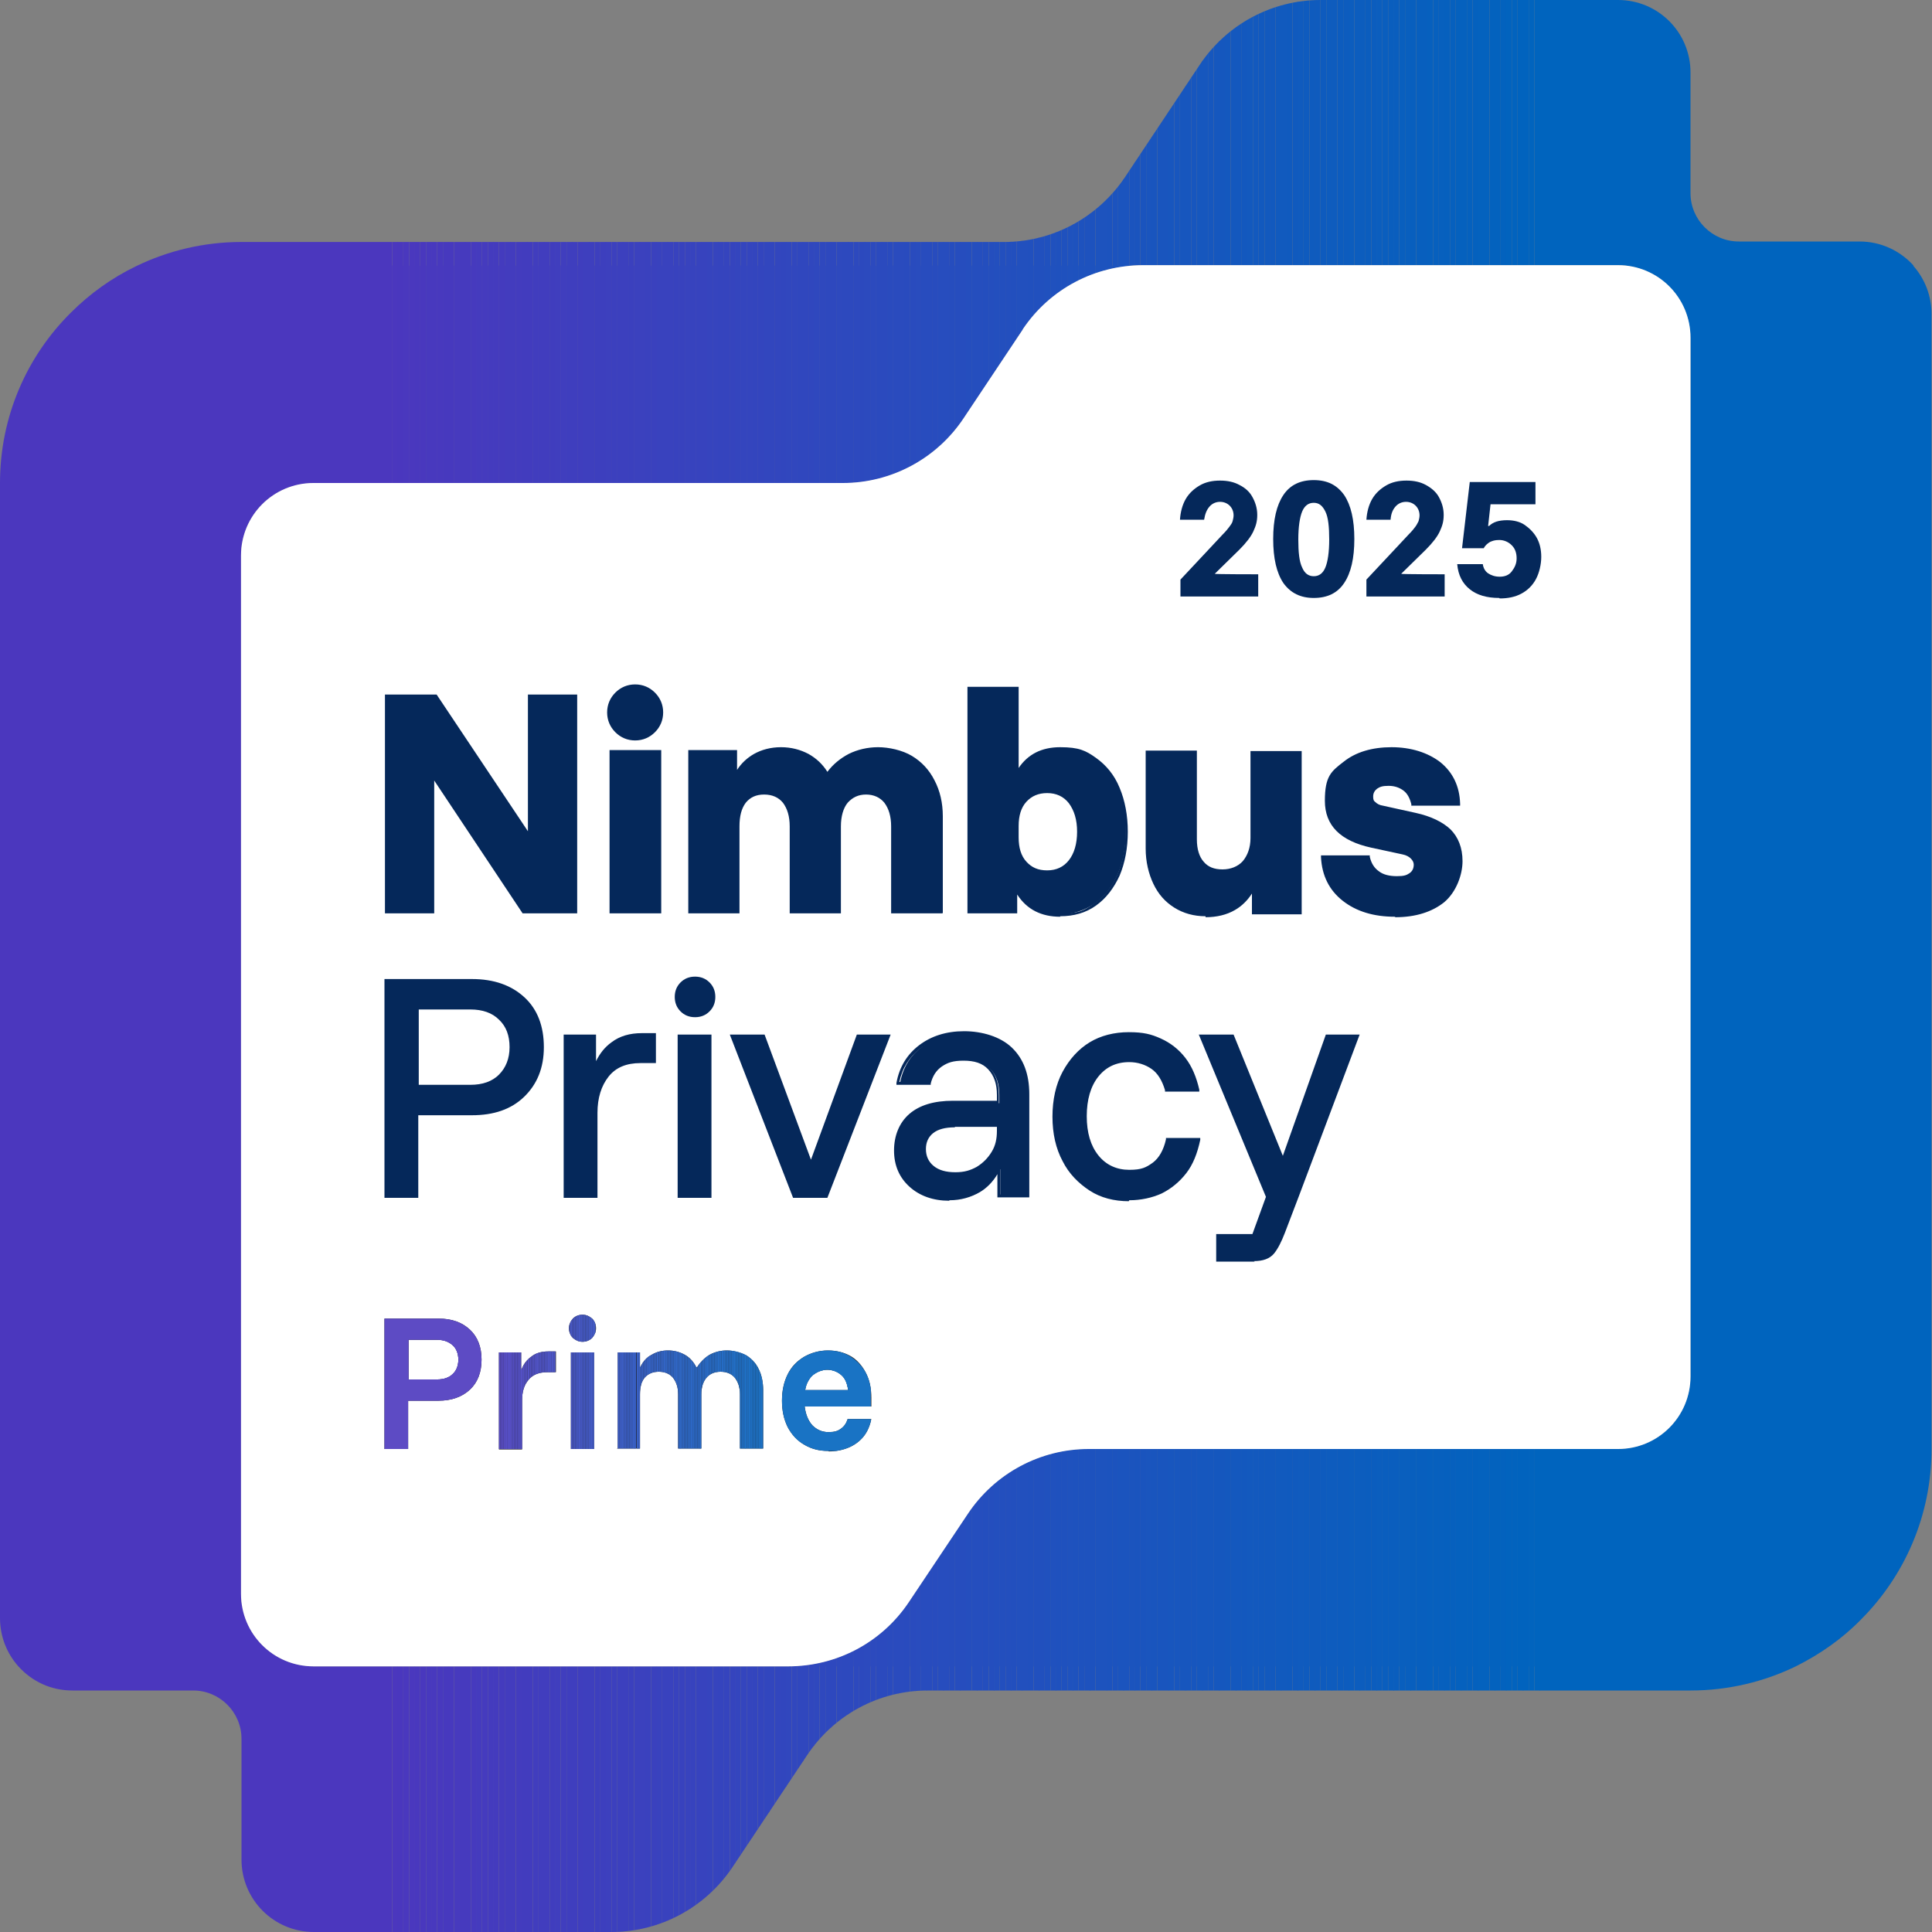 <?xml version="1.0" encoding="UTF-8"?>
<svg id="Camada_1" xmlns="http://www.w3.org/2000/svg" version="1.1" xmlns:xlink="http://www.w3.org/1999/xlink" viewBox="0 0 400 400">
  <rect x="0" y="0" width="400" height="400" fill="#808080" stroke="none"/>
  <!-- Generator: Adobe Illustrator 29.6.1, SVG Export Plug-In . SVG Version: 2.1.1 Build 9)  -->
  <defs>
    <style>
      .st0 {
        fill: #3743be;
      }

      .st1 {
        fill: #2c4abe;
      }

      .st2 {
        fill: #3345be;
      }

      .st3 {
        fill: #4b37be;
      }

      .st4 {
        fill: #0b5ebe;
      }

      .st5 {
        fill: #413dbe;
      }

      .st6 {
        clip-path: url(#clippath-4);
      }

      .st7 {
        fill: #1955be;
      }

      .st8 {
        fill: #0b5dbe;
      }

      .st9 {
        fill: #2d49be;
      }

      .st10 {
        fill: #2b4abe;
      }

      .st11 {
        fill: #423cbe;
      }

      .st12 {
        fill: #1c53be;
      }

      .st13 {
        fill: #3c40be;
      }

      .st14 {
        fill: #fff;
      }

      .st15 {
        fill: #2150be;
      }

      .st16 {
        fill: #234fbe;
      }

      .st17 {
        fill: #3d40be;
      }

      .st18 {
        fill: #1d52be;
      }

      .st19 {
        fill: #0461be;
      }

      .st20 {
        fill: #105bbe;
      }

      .st21 {
        fill: #0064be;
      }

      .st22 {
        fill: #3e3fbe;
      }

      .st23 {
        fill: #403ebe;
      }

      .st24 {
        fill: #085fbe;
      }

      .st25 {
        fill: #2051be;
      }

      .st26 {
        fill: #05285a;
      }

      .st27 {
        fill: none;
      }

      .st28 {
        fill: #0c5dbe;
      }

      .st29 {
        fill: #095fbe;
      }

      .st30 {
        fill: #105abe;
      }

      .st31 {
        fill: #3544be;
      }

      .st32 {
        fill: #244ebe;
      }

      .st33 {
        fill: #284cbe;
      }

      .st34 {
        fill: #2e48be;
      }

      .st35 {
        clip-path: url(#clippath-1);
      }

      .st36 {
        fill: #3843be;
      }

      .st37 {
        fill: #463abe;
      }

      .st38 {
        fill: #1d53be;
      }

      .st39 {
        fill: #4739be;
      }

      .st40 {
        fill: #3b40be;
      }

      .st41 {
        fill: #3a41be;
      }

      .st42 {
        fill: #115abe;
      }

      .st43 {
        fill: #0263be;
      }

      .st44 {
        fill: #264dbe;
      }

      .st45 {
        fill: #0e5bbe;
      }

      .st46 {
        fill: #403dbe;
      }

      .st47 {
        fill: #0a5ebe;
      }

      .st48 {
        fill: #1f52be;
      }

      .st49 {
        fill: #1a54be;
      }

      .st50 {
        fill: #473abe;
      }

      .st51 {
        clip-path: url(#clippath-5);
      }

      .st52 {
        fill: #1458be;
      }

      .st53 {
        fill: #3f3ebe;
      }

      .st54 {
        fill: #1359be;
      }

      .st55 {
        fill: #0163be;
      }

      .st56 {
        fill: #1756be;
      }

      .st57 {
        clip-path: url(#clippath-3);
      }

      .st58 {
        fill: #1b54be;
      }

      .st59 {
        fill: #4a37be;
      }

      .st60 {
        fill: #2c49be;
      }

      .st61 {
        fill: #0f5bbe;
      }

      .st62 {
        fill: #2f48be;
      }

      .st63 {
        fill: #3146be;
      }

      .st64 {
        fill: #2250be;
      }

      .st65 {
        fill: #1657be;
      }

      .st66 {
        fill: #3047be;
      }

      .st67 {
        opacity: .9;
      }

      .st68 {
        fill: #3644be;
      }

      .st69 {
        fill: #433cbe;
      }

      .st70 {
        fill: #0362be;
      }

      .st71 {
        fill: #1e52be;
      }

      .st72 {
        fill: #453bbe;
      }

      .st73 {
        fill: #1a55be;
      }

      .st74 {
        fill: #0e5cbe;
      }

      .st75 {
        fill: #1856be;
      }

      .st76 {
        fill: #1f51be;
      }

      .st77 {
        fill: #0164be;
      }

      .st78 {
        fill: #224fbe;
      }

      .st79 {
        fill: #294cbe;
      }

      .st80 {
        fill: #4a38be;
      }

      .st81 {
        fill: #0462be;
      }

      .st82 {
        fill: #294bbe;
      }

      .st83 {
        fill: #3147be;
      }

      .st84 {
        fill: #1557be;
      }

      .st85 {
        fill: #443bbe;
      }

      .st86 {
        clip-path: url(#clippath-2);
      }

      .st87 {
        fill: #0d5cbe;
      }

      .st88 {
        fill: #254ebe;
      }

      .st89 {
        fill: #3445be;
      }

      .st90 {
        fill: #4938be;
      }

      .st91 {
        fill: #2a4bbe;
      }

      .st92 {
        fill: #0760be;
      }

      .st93 {
        fill: #1358be;
      }

      .st94 {
        fill: #4839be;
      }

      .st95 {
        fill: #274dbe;
      }

      .st96 {
        fill: #3942be;
      }

      .st97 {
        fill: #0660be;
      }

      .st98 {
        fill: #0561be;
      }

      .st99 {
        clip-path: url(#clippath);
      }

      .st100 {
        fill: #3b41be;
      }

      .st101 {
        fill: #2e49be;
      }

      .st102 {
        fill: #3246be;
      }

      .st103 {
        fill: #3842be;
      }

      .st104 {
        fill: #3d3fbe;
      }

      .st105 {
        fill: #1259be;
      }
    </style>
    <clipPath id="clippath">
      <path class="st27" d="M396.2,55c-2.8-3.1-6.8-5-11.2-5h-25c-5.5,0-10-4.5-10-10V15c0-8.3-6.7-15-15-15h-61.6c-10,0-19.4,5-25,13.4l-15.5,23.3c-5.6,8.3-14.9,13.4-25,13.4H50c-7.8,0-15.2,1.8-21.8,5-5,2.4-9.6,5.7-13.5,9.6C5.6,73.7,0,86.2,0,100v235c0,3.8,1.4,7.3,3.8,10,2.8,3.1,6.7,5,11.2,5h25c5.5,0,10,4.5,10,10v25c0,8.3,6.7,15,15,15h61.6c10,0,19.3-5,24.9-13.2l15.6-23.4c5.6-8.4,14.9-13.4,25-13.4h157.9c7.8,0,15.2-1.8,21.8-5,5-2.5,9.6-5.7,13.5-9.7,9-9,14.6-21.5,14.6-35.3V65c0-3.8-1.4-7.3-3.8-10ZM350,285c0,8.3-6.7,15-15,15h-109.6c-10,0-19.4,5-25,13.4l-12.3,18.4c-5.6,8.3-14.9,13.2-24.9,13.2h-98.3c-8.3,0-15-6.7-15-15V115c0-8.3,6.7-15,15-15h109.6c10,0,19.4-5,25-13.4l12.2-18.3s0,0,.1-.2c5.6-8.3,14.9-13.2,24.9-13.2h98.3c8.3,0,15,6.7,15,15v215Z"/>
    </clipPath>
    <clipPath id="clippath-1">
      <path class="st27" d="M79.6,300v-27h11.2c2.8,0,4.9.8,6.5,2.3,1.6,1.5,2.4,3.6,2.4,6.2s-.8,4.7-2.4,6.2-3.8,2.3-6.5,2.3h-6.3v10h-5,0ZM84.6,285.6h6c1.3,0,2.4-.4,3.1-1.1.8-.7,1.2-1.8,1.2-3s-.4-2.3-1.2-3c-.8-.7-1.8-1.1-3.1-1.1h-6v8.3h0Z"/>
    </clipPath>
    <clipPath id="clippath-2">
      <path class="st27" d="M103.3,300v-20h4.6v3.5h.1c.4-1.1,1.1-2,2.1-2.7.9-.7,2.1-1,3.4-1h1.6v4.3h-1.8c-1.7,0-3,.5-3.9,1.6s-1.3,2.4-1.3,4.2v10.2s-4.8,0-4.8,0Z"/>
    </clipPath>
    <clipPath id="clippath-3">
      <path class="st27" d="M120.6,277.8c-.8,0-1.4-.3-2-.8-.5-.5-.8-1.2-.8-2s.3-1.4.8-2c.5-.5,1.2-.8,2-.8s1.4.3,2,.8c.5.5.8,1.2.8,2s-.3,1.4-.8,2c-.5.5-1.2.8-2,.8ZM118.2,300v-20h4.8v20h-4.8Z"/>
    </clipPath>
    <clipPath id="clippath-4">
      <path class="st27" d="M127.9,300v-20h4.6v3h.1c.5-1.1,1.3-2,2.3-2.5,1-.6,2.1-.9,3.4-.9s2.4.3,3.5.9c1,.6,1.8,1.5,2.4,2.6h.1c.7-1.1,1.6-2,2.6-2.6,1.1-.6,2.3-.9,3.6-.9s2.8.3,4,1c1.1.7,2,1.6,2.6,2.9.6,1.2.9,2.7.9,4.3v12.1h-4.8v-11.2c0-1.5-.4-2.7-1.1-3.5-.7-.8-1.7-1.2-2.9-1.2s-2.2.4-2.9,1.2c-.7.8-1.1,2-1.1,3.5v11.2h-4.8v-11.2c0-1.5-.4-2.7-1.1-3.5-.7-.8-1.7-1.2-2.9-1.2s-2.2.4-2.9,1.2c-.7.8-1,2-1,3.5v11.2h-4.8Z"/>
    </clipPath>
    <clipPath id="clippath-5">
      <path class="st27" d="M171.5,300.4c-1.9,0-3.5-.4-5-1.3-1.5-.8-2.6-2.1-3.4-3.6-.8-1.6-1.2-3.4-1.2-5.5s.4-3.9,1.2-5.5c.8-1.5,1.9-2.7,3.4-3.6,1.4-.8,3.1-1.3,4.9-1.3s3.3.4,4.6,1.2,2.4,1.9,3.2,3.3c.8,1.5,1.2,3.2,1.2,5.3v1.8h-13.8c.2,1.6.7,2.9,1.6,3.9.9.9,2,1.4,3.3,1.4s1.9-.2,2.6-.7,1.1-1.1,1.4-2h4.9c-.3,1.4-.8,2.6-1.6,3.6-.8,1-1.9,1.8-3.1,2.3s-2.6.8-4.1.8h0ZM166.7,287.8h8.9c-.2-1.4-.6-2.4-1.4-3.1-.8-.7-1.8-1.1-2.9-1.1s-2.1.4-3,1.1c-.8.7-1.4,1.8-1.6,3.1h0Z"/>
    </clipPath>
  </defs>
  <g class="st99">
    <rect class="st3" x="50" y="55" width="30" height="290"/>
    <rect class="st3" x="80" y="55" width="1.2" height="290"/>
    <rect class="st3" x="81.2" y="55" width="1.2" height="290"/>
    <rect class="st59" x="82.3" y="55" width="1.2" height="290"/>
    <rect class="st80" x="83.5" y="55" width="1.2" height="290"/>
    <rect class="st80" x="84.7" y="55" width="1.2" height="290"/>
    <rect class="st90" x="85.8" y="55" width="1.2" height="290"/>
    <rect class="st90" x="87" y="55" width="1.2" height="290"/>
    <rect class="st94" x="88.2" y="55" width="1.2" height="290"/>
    <rect class="st94" x="89.3" y="55" width="1.2" height="290"/>
    <rect class="st94" x="90.5" y="55" width="1.2" height="290"/>
    <rect class="st39" x="91.7" y="55" width="1.2" height="290"/>
    <rect class="st39" x="92.8" y="55" width="1.2" height="290"/>
    <rect class="st50" x="94" y="55" width="1.2" height="290"/>
    <rect class="st37" x="95.2" y="55" width="1.2" height="290"/>
    <rect class="st37" x="96.3" y="55" width="1.2" height="290"/>
    <rect class="st37" x="97.5" y="55" width="1.2" height="290"/>
    <rect class="st72" x="98.6" y="55" width="1.2" height="290"/>
    <rect class="st72" x="99.8" y="55" width="1.2" height="290"/>
    <rect class="st85" x="101" y="55" width="1.2" height="290"/>
    <rect class="st85" x="102.1" y="55" width="1.2" height="290"/>
    <rect class="st85" x="103.3" y="55" width="1.2" height="290"/>
    <rect class="st69" x="104.5" y="55" width="1.2" height="290"/>
    <rect class="st69" x="105.6" y="55" width="1.2" height="290"/>
    <rect class="st69" x="106.8" y="55" width="1.2" height="290"/>
    <rect class="st11" x="108" y="55" width="1.2" height="290"/>
    <rect class="st11" x="109.1" y="55" width="1.2" height="290"/>
    <rect class="st5" x="110.3" y="55" width="1.2" height="290"/>
    <rect class="st5" x="111.5" y="55" width="1.2" height="290"/>
    <rect class="st5" x="112.6" y="55" width="1.2" height="290"/>
    <rect class="st46" x="113.8" y="55" width="1.2" height="290"/>
    <rect class="st23" x="114.9" y="55" width="1.2" height="290"/>
    <rect class="st23" x="116.1" y="55" width="1.2" height="290"/>
    <rect class="st53" x="117.3" y="55" width="1.2" height="290"/>
    <rect class="st53" x="118.4" y="55" width="1.2" height="290"/>
    <rect class="st53" x="119.6" y="55" width="1.2" height="290"/>
    <rect class="st22" x="120.8" y="55" width="1.2" height="290"/>
    <rect class="st22" x="121.9" y="55" width="1.2" height="290"/>
    <rect class="st104" x="123.1" y="55" width="1.2" height="290"/>
    <rect class="st104" x="124.3" y="55" width="1.2" height="290"/>
    <rect class="st17" x="125.4" y="55" width="1.2" height="290"/>
    <rect class="st13" x="126.6" y="55" width="1.2" height="290"/>
    <rect class="st13" x="127.8" y="55" width="1.2" height="290"/>
    <rect class="st13" x="128.9" y="55" width="1.2" height="290"/>
    <rect class="st40" x="130.1" y="55" width="1.2" height="290"/>
    <rect class="st100" x="131.3" y="55" width="1.2" height="290"/>
    <rect class="st100" x="132.4" y="55" width="1.2" height="290"/>
    <rect class="st41" x="133.6" y="55" width="1.2" height="290"/>
    <rect class="st41" x="134.8" y="55" width="1.2" height="290"/>
    <rect class="st96" x="135.9" y="55" width="1.2" height="290"/>
    <rect class="st96" x="137.1" y="55" width="1.2" height="290"/>
    <rect class="st96" x="138.2" y="55" width="1.2" height="290"/>
    <rect class="st103" x="139.4" y="55" width="1.2" height="290"/>
    <rect class="st103" x="140.6" y="55" width="1.2" height="290"/>
    <rect class="st36" x="141.8" y="55" width="1.2" height="290"/>
    <rect class="st0" x="142.9" y="55" width="1.2" height="290"/>
    <rect class="st0" x="144.1" y="55" width="1.2" height="290"/>
    <rect class="st0" x="145.2" y="55" width="1.2" height="290"/>
    <rect class="st68" x="146.4" y="55" width="1.2" height="290"/>
    <rect class="st68" x="147.6" y="55" width="1.2" height="290"/>
    <rect class="st31" x="148.7" y="55" width="1.2" height="290"/>
    <rect class="st31" x="149.9" y="55" width="1.2" height="290"/>
    <rect class="st31" x="151.1" y="55" width="1.2" height="290"/>
    <rect class="st89" x="152.2" y="55" width="1.2" height="290"/>
    <rect class="st89" x="153.4" y="55" width="1.2" height="290"/>
    <rect class="st89" x="154.6" y="55" width="1.2" height="290"/>
    <rect class="st2" x="155.7" y="55" width="1.2" height="290"/>
    <rect class="st2" x="156.9" y="55" width="1.2" height="290"/>
    <rect class="st102" x="158.1" y="55" width="1.2" height="290"/>
    <rect class="st102" x="159.2" y="55" width="1.2" height="290"/>
    <rect class="st102" x="160.4" y="55" width="1.2" height="290"/>
    <rect class="st63" x="161.6" y="55" width="1.2" height="290"/>
    <rect class="st83" x="162.7" y="55" width="1.2" height="290"/>
    <rect class="st83" x="163.9" y="55" width="1.2" height="290"/>
    <rect class="st66" x="165.1" y="55" width="1.2" height="290"/>
    <rect class="st66" x="166.2" y="55" width="1.2" height="290"/>
    <rect class="st66" x="167.4" y="55" width="1.2" height="290"/>
    <rect class="st62" x="168.5" y="55" width="1.2" height="290"/>
    <rect class="st62" x="169.7" y="55" width="1.2" height="290"/>
    <rect class="st34" x="170.9" y="55" width="1.2" height="290"/>
    <rect class="st34" x="172" y="55" width="1.2" height="290"/>
    <rect class="st101" x="173.2" y="55" width="1.2" height="290"/>
    <rect class="st9" x="174.4" y="55" width="1.2" height="290"/>
    <rect class="st9" x="175.5" y="55" width="1.2" height="290"/>
    <rect class="st9" x="176.7" y="55" width="1.2" height="290"/>
    <rect class="st60" x="177.9" y="55" width="1.2" height="290"/>
    <rect class="st1" x="179" y="55" width="1.2" height="290"/>
    <rect class="st1" x="180.2" y="55" width="1.2" height="290"/>
    <rect class="st10" x="181.4" y="55" width="1.2" height="290"/>
    <rect class="st10" x="182.5" y="55" width="1.2" height="290"/>
    <rect class="st91" x="183.7" y="55" width="1.2" height="290"/>
    <rect class="st91" x="184.9" y="55" width="1.2" height="290"/>
    <rect class="st91" x="186" y="55" width="1.2" height="290"/>
    <rect class="st82" x="187.2" y="55" width="1.2" height="290"/>
    <rect class="st82" x="188.4" y="55" width="1.2" height="290"/>
    <rect class="st79" x="189.5" y="55" width="1.2" height="290"/>
    <rect class="st33" x="190.7" y="55" width="1.2" height="290"/>
    <rect class="st33" x="191.8" y="55" width="1.2" height="290"/>
    <rect class="st33" x="193" y="55" width="1.2" height="290"/>
    <rect class="st95" x="194.2" y="55" width="1.2" height="290"/>
    <rect class="st95" x="195.3" y="55" width="1.2" height="290"/>
    <rect class="st44" x="196.5" y="55" width="1.2" height="290"/>
    <rect class="st44" x="197.7" y="55" width="1.2" height="290"/>
    <rect class="st44" x="198.8" y="55" width="1.2" height="290"/>
    <rect class="st88" x="200" y="55" width="1.2" height="290"/>
    <rect class="st88" x="201.2" y="55" width="1.2" height="290"/>
    <rect class="st88" x="202.3" y="55" width="1.2" height="290"/>
    <rect class="st32" x="203.5" y="55" width="1.2" height="290"/>
    <rect class="st32" x="204.7" y="55" width="1.2" height="290"/>
    <rect class="st16" x="205.8" y="55" width="1.2" height="290"/>
    <rect class="st16" x="207" y="55" width="1.2" height="290"/>
    <rect class="st16" x="208.2" y="55" width="1.2" height="290"/>
    <rect class="st78" x="209.3" y="55" width="1.2" height="290"/>
    <rect class="st64" x="210.5" y="55" width="1.2" height="290"/>
    <rect class="st64" x="211.6" y="55" width="1.2" height="290"/>
    <rect class="st15" x="212.8" y="55" width="1.2" height="290"/>
    <rect class="st15" x="214" y="55" width="1.2" height="290"/>
    <rect class="st15" x="215.1" y="55" width="1.2" height="290"/>
    <rect class="st25" x="216.3" y="55" width="1.2" height="290"/>
    <rect class="st25" x="217.5" y="55" width="1.2" height="290"/>
    <rect class="st76" x="218.6" y="55" width="1.2" height="290"/>
    <rect class="st76" x="219.8" y="55" width="1.2" height="290"/>
    <rect class="st48" x="221" y="55" width="1.2" height="290"/>
    <rect class="st71" x="222.1" y="55" width="1.2" height="290"/>
    <rect class="st71" x="223.3" y="55" width="1.2" height="290"/>
    <rect class="st71" x="224.5" y="55" width="1.2" height="290"/>
    <rect class="st18" x="225.6" y="55" width="1.2" height="290"/>
    <rect class="st38" x="226.8" y="55" width="1.2" height="290"/>
    <rect class="st38" x="228" y="55" width="1.2" height="290"/>
    <rect class="st12" x="229.1" y="55" width="1.2" height="290"/>
    <rect class="st12" x="230.3" y="55" width="1.2" height="290"/>
    <rect class="st58" x="231.5" y="55" width="1.2" height="290"/>
    <rect class="st58" x="232.6" y="55" width="1.2" height="290"/>
    <rect class="st58" x="233.8" y="55" width="1.2" height="290"/>
    <rect class="st49" x="234.9" y="55" width="1.2" height="290"/>
    <rect class="st49" x="236.1" y="55" width="1.2" height="290"/>
    <rect class="st73" x="237.3" y="55" width="1.2" height="290"/>
    <rect class="st7" x="238.4" y="55" width="1.2" height="290"/>
    <rect class="st7" x="239.6" y="55" width="1.2" height="290"/>
    <rect class="st7" x="240.8" y="55" width="1.2" height="290"/>
    <rect class="st75" x="241.9" y="55" width="1.2" height="290"/>
    <rect class="st75" x="243.1" y="55" width="1.2" height="290"/>
    <rect class="st56" x="244.3" y="55" width="1.2" height="290"/>
    <rect class="st56" x="245.4" y="55" width="1.2" height="290"/>
    <rect class="st56" x="246.6" y="55" width="1.2" height="290"/>
    <rect class="st65" x="247.8" y="55" width="1.2" height="290"/>
    <rect class="st65" x="248.9" y="55" width="1.2" height="290"/>
    <rect class="st65" x="250.1" y="55" width="1.2" height="290"/>
    <rect class="st84" x="251.3" y="55" width="1.2" height="290"/>
    <rect class="st84" x="252.4" y="55" width="1.2" height="290"/>
    <rect class="st52" x="253.6" y="55" width="1.2" height="290"/>
    <rect class="st52" x="254.8" y="55" width="1.2" height="290"/>
    <rect class="st52" x="255.9" y="55" width="1.2" height="290"/>
    <rect class="st93" x="257.1" y="55" width="1.2" height="290"/>
    <rect class="st54" x="258.2" y="55" width="1.2" height="290"/>
    <rect class="st54" x="259.4" y="55" width="1.2" height="290"/>
    <rect class="st105" x="260.6" y="55" width="1.2" height="290"/>
    <rect class="st105" x="261.8" y="55" width="1.2" height="290"/>
    <rect class="st105" x="262.9" y="55" width="1.2" height="290"/>
    <rect class="st42" x="264.1" y="55" width="1.2" height="290"/>
    <rect class="st42" x="265.2" y="55" width="1.2" height="290"/>
    <rect class="st30" x="266.4" y="55" width="1.2" height="290"/>
    <rect class="st30" x="267.6" y="55" width="1.2" height="290"/>
    <rect class="st20" x="268.7" y="55" width="1.2" height="290"/>
    <rect class="st61" x="269.9" y="55" width="1.2" height="290"/>
    <rect class="st61" x="271.1" y="55" width="1.2" height="290"/>
    <rect class="st61" x="272.2" y="55" width="1.2" height="290"/>
    <rect class="st45" x="273.4" y="55" width="1.2" height="290"/>
    <rect class="st74" x="274.6" y="55" width="1.2" height="290"/>
    <rect class="st74" x="275.7" y="55" width="1.2" height="290"/>
    <rect class="st87" x="276.9" y="55" width="1.2" height="290"/>
    <rect class="st87" x="278.1" y="55" width="1.2" height="290"/>
    <rect class="st28" x="279.2" y="55" width="1.2" height="290"/>
    <rect class="st28" x="280.4" y="55" width="1.2" height="290"/>
    <rect class="st28" x="281.5" y="55" width="1.2" height="290"/>
    <rect class="st8" x="282.7" y="55" width="1.2" height="290"/>
    <rect class="st8" x="283.9" y="55" width="1.2" height="290"/>
    <rect class="st4" x="285" y="55" width="1.2" height="290"/>
    <rect class="st47" x="286.2" y="55" width="1.2" height="290"/>
    <rect class="st47" x="287.4" y="55" width="1.2" height="290"/>
    <rect class="st47" x="288.5" y="55" width="1.2" height="290"/>
    <rect class="st29" x="289.7" y="55" width="1.2" height="290"/>
    <rect class="st29" x="290.9" y="55" width="1.2" height="290"/>
    <rect class="st24" x="292" y="55" width="1.2" height="290"/>
    <rect class="st24" x="293.2" y="55" width="1.2" height="290"/>
    <rect class="st24" x="294.4" y="55" width="1.2" height="290"/>
    <rect class="st92" x="295.5" y="55" width="1.2" height="290"/>
    <rect class="st92" x="296.7" y="55" width="1.2" height="290"/>
    <rect class="st92" x="297.9" y="55" width="1.2" height="290"/>
    <rect class="st97" x="299" y="55" width="1.2" height="290"/>
    <rect class="st97" x="300.2" y="55" width="1.2" height="290"/>
    <rect class="st98" x="301.4" y="55" width="1.2" height="290"/>
    <rect class="st98" x="302.5" y="55" width="1.2" height="290"/>
    <rect class="st98" x="303.7" y="55" width="1.2" height="290"/>
    <rect class="st19" x="304.9" y="55" width="1.2" height="290"/>
    <rect class="st81" x="306" y="55" width="1.2" height="290"/>
    <rect class="st81" x="307.2" y="55" width="1.2" height="290"/>
    <rect class="st70" x="308.4" y="55" width="1.2" height="290"/>
    <rect class="st70" x="309.5" y="55" width="1.2" height="290"/>
    <rect class="st70" x="310.7" y="55" width="1.2" height="290"/>
    <rect class="st43" x="311.8" y="55" width="1.2" height="290"/>
    <rect class="st43" x="313" y="55" width="1.2" height="290"/>
    <rect class="st55" x="314.2" y="55" width="1.2" height="290"/>
    <rect class="st55" x="315.3" y="55" width="1.2" height="290"/>
    <rect class="st77" x="316.5" y="55" width="1.2" height="290"/>
    <rect class="st21" x="317.7" y="55" width="1.2" height="290"/>
    <rect class="st21" x="318.8" y="55" width="1.2" height="290"/>
    <rect class="st21" x="320" y="55" width="30" height="290"/>
    <rect class="st3" width="80" height="400"/>
    <rect class="st3" x="80" width="1.2" height="400"/>
    <rect class="st3" x="81.2" width="1.2" height="400"/>
    <rect class="st59" x="82.3" width="1.2" height="400"/>
    <rect class="st80" x="83.5" width="1.2" height="400"/>
    <rect class="st80" x="84.7" width="1.2" height="400"/>
    <rect class="st90" x="85.8" width="1.2" height="400"/>
    <rect class="st90" x="87" width="1.2" height="400"/>
    <rect class="st94" x="88.2" width="1.2" height="400"/>
    <rect class="st94" x="89.3" width="1.2" height="400"/>
    <rect class="st94" x="90.5" width="1.2" height="400"/>
    <rect class="st39" x="91.7" width="1.2" height="400"/>
    <rect class="st39" x="92.8" width="1.2" height="400"/>
    <rect class="st50" x="94" width="1.2" height="400"/>
    <rect class="st37" x="95.2" width="1.2" height="400"/>
    <rect class="st37" x="96.3" width="1.2" height="400"/>
    <rect class="st37" x="97.5" width="1.2" height="400"/>
    <rect class="st72" x="98.6" width="1.2" height="400"/>
    <rect class="st72" x="99.8" width="1.2" height="400"/>
    <rect class="st85" x="101" width="1.2" height="400"/>
    <rect class="st85" x="102.1" width="1.2" height="400"/>
    <rect class="st85" x="103.3" width="1.2" height="400"/>
    <rect class="st69" x="104.5" width="1.2" height="400"/>
    <rect class="st69" x="105.6" width="1.2" height="400"/>
    <rect class="st69" x="106.8" width="1.2" height="400"/>
    <rect class="st11" x="108" width="1.2" height="400"/>
    <rect class="st11" x="109.1" width="1.2" height="400"/>
    <rect class="st5" x="110.3" width="1.2" height="400"/>
    <rect class="st5" x="111.5" width="1.2" height="400"/>
    <rect class="st5" x="112.6" width="1.2" height="400"/>
    <rect class="st46" x="113.8" width="1.2" height="400"/>
    <rect class="st23" x="114.9" width="1.2" height="400"/>
    <rect class="st23" x="116.1" width="1.2" height="400"/>
    <rect class="st53" x="117.3" width="1.2" height="400"/>
    <rect class="st53" x="118.4" width="1.2" height="400"/>
    <rect class="st53" x="119.6" width="1.2" height="400"/>
    <rect class="st22" x="120.8" width="1.2" height="400"/>
    <rect class="st22" x="121.9" width="1.2" height="400"/>
    <rect class="st104" x="123.1" width="1.2" height="400"/>
    <rect class="st104" x="124.3" width="1.2" height="400"/>
    <rect class="st17" x="125.4" width="1.2" height="400"/>
    <rect class="st13" x="126.6" width="1.2" height="400"/>
    <rect class="st13" x="127.8" width="1.2" height="400"/>
    <rect class="st13" x="128.9" width="1.2" height="400"/>
    <rect class="st40" x="130.1" width="1.2" height="400"/>
    <rect class="st100" x="131.3" width="1.2" height="400"/>
    <rect class="st100" x="132.4" width="1.2" height="400"/>
    <rect class="st41" x="133.6" width="1.2" height="400"/>
    <rect class="st41" x="134.8" width="1.2" height="400"/>
    <rect class="st96" x="135.9" width="1.2" height="400"/>
    <rect class="st96" x="137.1" width="1.2" height="400"/>
    <rect class="st96" x="138.2" width="1.2" height="400"/>
    <rect class="st103" x="139.4" width="1.2" height="400"/>
    <rect class="st103" x="140.6" width="1.2" height="400"/>
    <rect class="st36" x="141.8" width="1.2" height="400"/>
    <rect class="st0" x="142.9" width="1.2" height="400"/>
    <rect class="st0" x="144.1" width="1.2" height="400"/>
    <rect class="st0" x="145.2" width="1.2" height="400"/>
    <rect class="st68" x="146.4" width="1.2" height="400"/>
    <rect class="st68" x="147.6" width="1.2" height="400"/>
    <rect class="st31" x="148.7" width="1.2" height="400"/>
    <rect class="st31" x="149.9" width="1.2" height="400"/>
    <rect class="st31" x="151.1" width="1.2" height="400"/>
    <rect class="st89" x="152.2" width="1.2" height="400"/>
    <rect class="st89" x="153.4" width="1.2" height="400"/>
    <rect class="st89" x="154.6" width="1.2" height="400"/>
    <rect class="st2" x="155.7" width="1.2" height="400"/>
    <rect class="st2" x="156.9" width="1.2" height="400"/>
    <rect class="st102" x="158.1" width="1.2" height="400"/>
    <rect class="st102" x="159.2" width="1.2" height="400"/>
    <rect class="st102" x="160.4" width="1.2" height="400"/>
    <rect class="st63" x="161.6" width="1.2" height="400"/>
    <rect class="st83" x="162.7" width="1.2" height="400"/>
    <rect class="st83" x="163.9" width="1.2" height="400"/>
    <rect class="st66" x="165.1" width="1.2" height="400"/>
    <rect class="st66" x="166.2" width="1.2" height="400"/>
    <rect class="st66" x="167.4" width="1.2" height="400"/>
    <rect class="st62" x="168.5" width="1.2" height="400"/>
    <rect class="st62" x="169.7" width="1.2" height="400"/>
    <rect class="st34" x="170.9" width="1.2" height="400"/>
    <rect class="st34" x="172" width="1.2" height="400"/>
    <rect class="st101" x="173.2" width="1.2" height="400"/>
    <rect class="st9" x="174.4" width="1.2" height="400"/>
    <rect class="st9" x="175.5" width="1.2" height="400"/>
    <rect class="st9" x="176.7" width="1.2" height="400"/>
    <rect class="st60" x="177.9" width="1.2" height="400"/>
    <rect class="st1" x="179" width="1.2" height="400"/>
    <rect class="st1" x="180.2" width="1.2" height="400"/>
    <rect class="st10" x="181.4" width="1.2" height="400"/>
    <rect class="st10" x="182.5" width="1.2" height="400"/>
    <rect class="st91" x="183.7" width="1.2" height="400"/>
    <rect class="st91" x="184.9" width="1.2" height="400"/>
    <rect class="st91" x="186" width="1.2" height="400"/>
    <rect class="st82" x="187.2" width="1.2" height="400"/>
    <rect class="st82" x="188.4" width="1.2" height="400"/>
    <rect class="st79" x="189.5" width="1.2" height="400"/>
    <rect class="st33" x="190.7" width="1.2" height="400"/>
    <rect class="st33" x="191.8" width="1.2" height="400"/>
    <rect class="st33" x="193" width="1.2" height="400"/>
    <rect class="st95" x="194.2" width="1.2" height="400"/>
    <rect class="st95" x="195.3" width="1.2" height="400"/>
    <rect class="st44" x="196.5" width="1.2" height="400"/>
    <rect class="st44" x="197.7" width="1.2" height="400"/>
    <rect class="st44" x="198.8" width="1.2" height="400"/>
    <rect class="st88" x="200" width="1.2" height="400"/>
    <rect class="st88" x="201.2" width="1.2" height="400"/>
    <rect class="st88" x="202.3" width="1.2" height="400"/>
    <rect class="st32" x="203.5" width="1.2" height="400"/>
    <rect class="st32" x="204.7" width="1.2" height="400"/>
    <rect class="st16" x="205.8" width="1.2" height="400"/>
    <rect class="st16" x="207" width="1.2" height="400"/>
    <rect class="st16" x="208.2" width="1.2" height="400"/>
    <rect class="st78" x="209.3" width="1.2" height="400"/>
    <rect class="st64" x="210.5" width="1.2" height="400"/>
    <rect class="st64" x="211.6" width="1.2" height="400"/>
    <rect class="st15" x="212.8" width="1.2" height="400"/>
    <rect class="st15" x="214" width="1.2" height="400"/>
    <rect class="st15" x="215.1" width="1.2" height="400"/>
    <rect class="st25" x="216.3" width="1.2" height="400"/>
    <rect class="st25" x="217.5" width="1.2" height="400"/>
    <rect class="st76" x="218.6" width="1.2" height="400"/>
    <rect class="st76" x="219.8" width="1.2" height="400"/>
    <rect class="st48" x="221" width="1.2" height="400"/>
    <rect class="st71" x="222.1" width="1.2" height="400"/>
    <rect class="st71" x="223.3" width="1.2" height="400"/>
    <rect class="st71" x="224.5" width="1.2" height="400"/>
    <rect class="st18" x="225.6" width="1.2" height="400"/>
    <rect class="st38" x="226.8" width="1.2" height="400"/>
    <rect class="st38" x="228" width="1.2" height="400"/>
    <rect class="st12" x="229.1" width="1.2" height="400"/>
    <rect class="st12" x="230.3" width="1.2" height="400"/>
    <rect class="st58" x="231.5" width="1.2" height="400"/>
    <rect class="st58" x="232.6" width="1.2" height="400"/>
    <rect class="st58" x="233.8" width="1.2" height="400"/>
    <rect class="st49" x="234.9" width="1.2" height="400"/>
    <rect class="st49" x="236.1" width="1.2" height="400"/>
    <rect class="st73" x="237.3" width="1.2" height="400"/>
    <rect class="st7" x="238.4" width="1.2" height="400"/>
    <rect class="st7" x="239.6" width="1.2" height="400"/>
    <rect class="st7" x="240.8" width="1.2" height="400"/>
    <rect class="st75" x="241.9" width="1.2" height="400"/>
    <rect class="st75" x="243.1" width="1.2" height="400"/>
    <rect class="st56" x="244.3" width="1.2" height="400"/>
    <rect class="st56" x="245.4" width="1.2" height="400"/>
    <rect class="st56" x="246.6" width="1.2" height="400"/>
    <rect class="st65" x="247.8" width="1.2" height="400"/>
    <rect class="st65" x="248.9" width="1.2" height="400"/>
    <rect class="st65" x="250.1" width="1.2" height="400"/>
    <rect class="st84" x="251.3" width="1.2" height="400"/>
    <rect class="st84" x="252.4" width="1.2" height="400"/>
    <rect class="st52" x="253.6" width="1.2" height="400"/>
    <rect class="st52" x="254.8" width="1.2" height="400"/>
    <rect class="st52" x="255.9" width="1.2" height="400"/>
    <rect class="st93" x="257.1" width="1.2" height="400"/>
    <rect class="st54" x="258.2" width="1.2" height="400"/>
    <rect class="st54" x="259.4" width="1.2" height="400"/>
    <rect class="st105" x="260.6" width="1.2" height="400"/>
    <rect class="st105" x="261.8" width="1.2" height="400"/>
    <rect class="st105" x="262.9" width="1.2" height="400"/>
    <rect class="st42" x="264.1" width="1.2" height="400"/>
    <rect class="st42" x="265.2" width="1.2" height="400"/>
    <rect class="st30" x="266.4" width="1.2" height="400"/>
    <rect class="st30" x="267.6" width="1.2" height="400"/>
    <rect class="st20" x="268.7" width="1.2" height="400"/>
    <rect class="st61" x="269.9" width="1.2" height="400"/>
    <rect class="st61" x="271.1" width="1.2" height="400"/>
    <rect class="st61" x="272.2" width="1.2" height="400"/>
    <rect class="st45" x="273.4" width="1.2" height="400"/>
    <rect class="st74" x="274.6" width="1.2" height="400"/>
    <rect class="st74" x="275.7" width="1.2" height="400"/>
    <rect class="st87" x="276.9" width="1.2" height="400"/>
    <rect class="st87" x="278.1" width="1.2" height="400"/>
    <rect class="st28" x="279.2" width="1.2" height="400"/>
    <rect class="st28" x="280.4" width="1.2" height="400"/>
    <rect class="st28" x="281.5" width="1.2" height="400"/>
    <rect class="st8" x="282.7" width="1.2" height="400"/>
    <rect class="st8" x="283.9" width="1.2" height="400"/>
    <rect class="st4" x="285" width="1.2" height="400"/>
    <rect class="st47" x="286.2" width="1.2" height="400"/>
    <rect class="st47" x="287.4" width="1.2" height="400"/>
    <rect class="st47" x="288.5" width="1.2" height="400"/>
    <rect class="st29" x="289.7" width="1.2" height="400"/>
    <rect class="st29" x="290.9" width="1.2" height="400"/>
    <rect class="st24" x="292" width="1.2" height="400"/>
    <rect class="st24" x="293.2" width="1.2" height="400"/>
    <rect class="st24" x="294.4" width="1.2" height="400"/>
    <rect class="st92" x="295.5" width="1.2" height="400"/>
    <rect class="st92" x="296.7" width="1.2" height="400"/>
    <rect class="st92" x="297.9" width="1.2" height="400"/>
    <rect class="st97" x="299" width="1.2" height="400"/>
    <rect class="st97" x="300.2" width="1.2" height="400"/>
    <rect class="st98" x="301.4" width="1.2" height="400"/>
    <rect class="st98" x="302.5" width="1.2" height="400"/>
    <rect class="st98" x="303.7" width="1.2" height="400"/>
    <rect class="st19" x="304.9" width="1.2" height="400"/>
    <rect class="st81" x="306" width="1.2" height="400"/>
    <rect class="st81" x="307.2" width="1.2" height="400"/>
    <rect class="st70" x="308.4" width="1.2" height="400"/>
    <rect class="st70" x="309.5" width="1.2" height="400"/>
    <rect class="st70" x="310.7" width="1.2" height="400"/>
    <rect class="st43" x="311.8" width="1.2" height="400"/>
    <rect class="st43" x="313" width="1.2" height="400"/>
    <rect class="st55" x="314.2" width="1.2" height="400"/>
    <rect class="st55" x="315.3" width="1.2" height="400"/>
    <rect class="st77" x="316.5" width="1.2" height="400"/>
    <rect class="st21" x="317.7" width="1.2" height="400"/>
    <rect class="st21" x="318.8" width="1.2" height="400"/>
    <rect class="st21" x="320" width="80" height="400"/>
  </g>
  <path class="st14" d="M350,70v215c0,8.3-6.7,15-15,15h-109.6c-10,0-19.4,5-25,13.4l-12.3,18.4c-5.6,8.3-14.9,13.2-24.9,13.2h-98.3c-8.3,0-15-6.7-15-15V115c0-8.3,6.7-15,15-15h109.6c10,0,19.4-5,25-13.4l12.2-18.3c0,0,0,0,.1-.2,5.6-8.3,14.9-13.2,24.9-13.2h98.3c8.3,0,15,6.7,15,15Z"/>
  <g>
    <g>
      <path class="st26" d="M119.1,188.7h-10.7l-18.7-28.1h-.2v28.1h-9.5v-44.6h10.1l19.2,28.9h.2v-28.9h9.5s0,44.6,0,44.6Z"/>
      <path class="st26" d="M119.4,189.1h-11.2l-18.3-27.5v27.5h-10.2v-45.3h10.7l18.9,28.3v-28.3h10.2v45.3ZM108.6,188.4h10.1v-43.8h-8.7v28.9h-.8l-19.2-28.9h-9.5v43.8h8.7v-28.1h.8l18.7,28.1Z"/>
    </g>
    <g>
      <path class="st26" d="M131.5,152.9c-1.5,0-2.8-.5-3.8-1.6s-1.6-2.4-1.6-3.9.5-2.8,1.6-3.9c1.1-1.1,2.3-1.6,3.8-1.6s2.8.5,3.9,1.6c1.1,1.1,1.6,2.4,1.6,3.9s-.5,2.8-1.6,3.9c-1.1,1.1-2.4,1.6-3.9,1.6ZM126.6,188.7v-33h9.9v33s-9.9,0-9.9,0Z"/>
      <path class="st26" d="M136.9,189.1h-10.7v-33.8h10.7v33.8ZM127,188.4h9.1v-32.2h-9.2s0,32.2,0,32.2ZM131.5,153.3c-1.6,0-3-.6-4.1-1.7-1.1-1.1-1.7-2.5-1.7-4.1s.6-3,1.7-4.1c1.1-1.1,2.5-1.7,4.1-1.7s3,.6,4.1,1.7c1.1,1.1,1.7,2.5,1.7,4.1s-.6,3-1.7,4.1c-1.1,1.1-2.5,1.7-4.1,1.7h0ZM131.5,142.4c-1.4,0-2.6.5-3.6,1.5s-1.5,2.2-1.5,3.6.5,2.6,1.5,3.6,2.2,1.5,3.6,1.5,2.6-.5,3.6-1.5c1-1,1.5-2.2,1.5-3.6s-.5-2.6-1.5-3.6c-1-1-2.2-1.5-3.6-1.5h0Z"/>
    </g>
    <g>
      <path class="st26" d="M142.8,188.7v-33h9.4v4.7h.2c.9-1.8,2.2-3.1,3.8-4,1.6-.9,3.4-1.3,5.4-1.3s3.9.5,5.5,1.4,3,2.2,4,3.9h.2c1.2-1.7,2.8-3,4.5-3.9,1.8-.9,3.7-1.4,5.9-1.4s4.9.6,6.9,1.8c2,1.2,3.5,2.8,4.6,4.9,1.1,2.1,1.6,4.5,1.6,7.3v19.6h-9.9v-17.6c0-2.2-.5-3.9-1.5-5.1-1-1.2-2.4-1.8-4.1-1.8s-3,.6-4,1.8-1.5,2.9-1.5,5.1v17.6h-9.9v-17.6c0-2.2-.5-3.9-1.5-5.1s-2.4-1.8-4.1-1.8-3.1.6-4,1.8-1.4,2.9-1.4,5.1v17.6h-9.9Z"/>
      <path class="st26" d="M195.1,189.1h-10.6v-18c0-2.1-.5-3.7-1.4-4.9-.9-1.1-2.2-1.7-3.8-1.7s-2.8.6-3.8,1.7c-.9,1.1-1.4,2.8-1.4,4.9v18h-10.6v-18c0-2.1-.5-3.7-1.4-4.9-.9-1.1-2.2-1.7-3.9-1.7s-2.9.6-3.8,1.7c-.9,1.2-1.3,2.8-1.3,4.9v18h-10.6v-33.8h10.1v4.1c.9-1.4,2.1-2.5,3.5-3.3,1.6-.9,3.5-1.4,5.6-1.4s4,.5,5.7,1.4c1.6.9,2.9,2.1,3.9,3.7,1.2-1.6,2.7-2.8,4.4-3.7,1.8-.9,3.9-1.4,6.1-1.4s5,.6,7,1.8,3.6,2.9,4.7,5.1c1.1,2.1,1.7,4.6,1.7,7.4v20h0ZM185.2,188.4h9.1v-19.3c0-2.7-.5-5.1-1.6-7.1-1.1-2-2.6-3.6-4.4-4.8s-4.1-1.7-6.6-1.7-4,.4-5.7,1.3c-1.7.9-3.2,2.2-4.4,3.8h-.1c0,.1-.6.1-.6.1v-.2c-1.1-1.6-2.4-2.9-4-3.8s-3.4-1.3-5.3-1.3-3.7.4-5.2,1.3c-1.5.8-2.7,2.1-3.6,3.8v.2h-.9v-4.7h-8.6v32.2h9.1v-17.3c0-2.2.5-4,1.5-5.3,1-1.3,2.5-2,4.3-2s3.4.7,4.4,2c1.1,1.3,1.6,3.1,1.6,5.3v17.3h9.1v-17.3c0-2.2.5-4,1.6-5.3,1.1-1.3,2.5-2,4.3-2s3.3.7,4.4,2c1,1.3,1.6,3.1,1.6,5.3v17.3h0Z"/>
    </g>
    <g>
      <path class="st26" d="M219.5,189.4c-4.1,0-7.2-1.7-9.1-5.2h-.2v4.5h-9.6v-46.2h9.9v17.4h.2c1.8-3.3,4.7-4.9,8.7-4.9s5.1.7,7.2,2.1,3.6,3.4,4.8,6c1.1,2.6,1.7,5.6,1.7,9s-.6,6.4-1.7,8.9c-1.1,2.6-2.7,4.6-4.8,6.1-2.1,1.4-4.4,2.2-7.2,2.2h0ZM216.8,180.6c2.1,0,3.7-.8,4.8-2.2,1.2-1.5,1.7-3.5,1.7-6.1s-.6-4.6-1.7-6.1c-1.1-1.5-2.8-2.2-4.8-2.2s-3.4.6-4.5,1.9c-1.1,1.3-1.7,3-1.7,5.2v2.4c0,2.2.6,4,1.7,5.2s2.6,1.9,4.5,1.9h0Z"/>
      <path class="st26" d="M219.5,189.8c-3.9,0-6.9-1.5-8.9-4.6v3.9h-10.3v-46.9h10.6v16.8c1.9-2.8,4.7-4.3,8.6-4.3s5.3.7,7.4,2.2c2.1,1.5,3.8,3.5,4.9,6.2,1.1,2.6,1.7,5.7,1.7,9.1s-.6,6.5-1.7,9.1c-1.2,2.6-2.8,4.7-4.9,6.2-2.1,1.5-4.6,2.2-7.4,2.2h0ZM209.9,183.9h.8v.2c2,3.4,4.8,5,8.9,5s5-.7,7-2.1c2-1.4,3.6-3.4,4.7-5.9,1.1-2.5,1.7-5.5,1.7-8.8s-.6-6.3-1.7-8.8c-1.1-2.5-2.7-4.5-4.7-5.9-2-1.4-4.3-2.1-7-2.1-4,0-6.7,1.5-8.4,4.7v.2h-.9v-17.4h-9.1v45.4h8.8v-4.5h0ZM216.8,181c-2,0-3.6-.7-4.8-2-1.2-1.3-1.8-3.2-1.8-5.5v-2.4c0-2.3.6-4.2,1.8-5.5,1.2-1.3,2.8-2,4.8-2s3.9.8,5.1,2.4c1.2,1.6,1.8,3.7,1.8,6.3s-.6,4.8-1.8,6.3c-1.2,1.6-2.9,2.4-5.1,2.4h0ZM216.8,164.2c-1.8,0-3.2.6-4.3,1.8-1.1,1.2-1.6,2.9-1.6,5v2.4c0,2.1.5,3.8,1.6,5,1.1,1.2,2.4,1.8,4.3,1.8s3.4-.7,4.5-2.1c1.1-1.4,1.7-3.4,1.7-5.9s-.6-4.4-1.7-5.9c-1.1-1.4-2.6-2.1-4.5-2.1h0Z"/>
    </g>
    <g>
      <path class="st26" d="M249.6,189.3c-2.4,0-4.5-.6-6.3-1.7-1.8-1.1-3.2-2.7-4.2-4.8-1-2.1-1.5-4.4-1.5-7.1v-20h9.9v18c0,2.1.5,3.7,1.5,4.9,1,1.1,2.4,1.7,4.1,1.7s3.4-.6,4.5-1.9,1.6-2.9,1.6-5.1v-17.6h9.9v33h-9.6v-4.9h-.2c-.9,1.8-2.2,3.2-3.9,4.1-1.7.9-3.6,1.4-5.9,1.4h0Z"/>
      <path class="st26" d="M249.6,189.7c-2.4,0-4.6-.6-6.5-1.8s-3.3-2.8-4.3-4.9c-1-2.1-1.6-4.6-1.6-7.3v-20.3h10.6v18.4c0,2,.5,3.6,1.4,4.6.9,1.1,2.2,1.6,3.9,1.6s3.2-.6,4.2-1.7c1-1.2,1.6-2.8,1.6-4.8v-18h10.6v33.8h-10.3v-4.3c-.9,1.4-2.1,2.6-3.5,3.4-1.7,1-3.8,1.5-6.1,1.5h0ZM237.9,156.1v19.6c0,2.6.5,5,1.5,7,1,2,2.3,3.5,4.1,4.6,1.7,1.1,3.8,1.6,6.1,1.6s4.1-.5,5.7-1.4c1.6-.9,2.8-2.2,3.7-4v-.2h.9v4.9h8.8v-32.2h-9.1v17.3c0,2.2-.6,4-1.7,5.3-1.2,1.3-2.8,2-4.8,2s-3.4-.6-4.4-1.9c-1-1.2-1.5-2.9-1.5-5.1v-17.6h-9.2Z"/>
    </g>
    <g>
      <path class="st26" d="M288.8,189.4c-4.3,0-7.8-1.1-10.5-3.2s-4.1-5-4.3-8.7h9.5c.3,1.4.9,2.5,2,3.2s2.3,1.1,3.9,1.1,2.1-.2,2.8-.7,1-1.1,1-2.1-.9-2.1-2.6-2.5l-6.5-1.4c-6.2-1.4-9.3-4.4-9.3-9.3s1.2-5.9,3.7-7.8c2.5-2,5.7-2.9,9.7-2.9s7.4,1,9.9,3.1,3.8,4.8,4,8.3h-9.5c-.3-1.3-.8-2.3-1.6-3s-2-1-3.4-1-2,.2-2.6.6c-.6.4-1,1.1-1,1.9s.2,1.1.6,1.4c.4.4.9.6,1.6.8l6.8,1.5c3.1.7,5.5,1.8,7.1,3.3s2.3,3.6,2.3,6.3-1.2,6.2-3.6,8.2-5.7,3-9.9,3h0Z"/>
      <path class="st26" d="M288.8,189.8c-4.4,0-8-1.1-10.8-3.3-2.8-2.2-4.3-5.2-4.5-9v-.4s10.1,0,10.1,0v.3c.3,1.3.9,2.3,1.9,3,.9.7,2.2,1,3.7,1s2-.2,2.6-.6c.6-.4.9-1,.9-1.8s-.8-1.8-2.3-2.1l-6.5-1.4c-6.4-1.4-9.6-4.6-9.6-9.7s1.3-6.1,3.9-8.1c2.5-2,5.9-3,9.9-3s7.5,1.1,10.1,3.1c2.6,2.1,4,5,4.1,8.6v.4s-10.1,0-10.1,0v-.3c-.3-1.2-.8-2.2-1.6-2.8s-1.8-1-3.1-1-1.8.2-2.4.6c-.5.4-.8.9-.8,1.6s.1.9.5,1.2c.3.3.8.6,1.5.7l6.8,1.5c3.2.7,5.6,1.9,7.2,3.4,1.6,1.6,2.5,3.8,2.5,6.6s-1.3,6.4-3.8,8.5c-2.5,2-5.9,3.1-10.1,3.1h0ZM274.4,177.9c.3,3.4,1.6,6.1,4.1,8,2.6,2.1,6.1,3.1,10.3,3.1s7.3-1,9.7-2.9c2.3-1.9,3.5-4.6,3.5-7.9s-.8-4.6-2.2-6c-1.5-1.5-3.8-2.6-6.9-3.2l-6.8-1.5c-.8-.2-1.4-.5-1.8-.9-.5-.4-.7-1-.7-1.7s.4-1.7,1.1-2.2c.7-.5,1.6-.7,2.8-.7s2.7.4,3.6,1.1c.8.7,1.4,1.7,1.7,2.9h8.8c-.2-3.2-1.5-5.7-3.8-7.6-2.4-2-5.7-3-9.6-3s-7.1,1-9.5,2.9c-2.4,1.9-3.6,4.4-3.6,7.5,0,4.7,2.9,7.6,9,8.9l6.5,1.4c1.9.4,2.9,1.4,2.9,2.8s-.4,1.8-1.2,2.4c-.7.5-1.8.8-3,.8s-3-.4-4.1-1.2c-1-.7-1.7-1.8-2-3.1h-8.8,0Z"/>
    </g>
  </g>
  <g>
    <g>
      <path class="st26" d="M80,247.6v-44.6h17.8c4.5,0,8,1.2,10.6,3.7,2.6,2.5,3.9,5.8,3.9,10.1s-1.3,7.5-3.9,10c-2.6,2.5-6.2,3.7-10.6,3.7h-11.4v17.1h-6.3,0ZM86.3,225h11.1c2.6,0,4.7-.7,6.2-2.2,1.5-1.5,2.3-3.4,2.3-5.9s-.8-4.5-2.3-6c-1.5-1.5-3.6-2.2-6.2-2.2h-11.1v16.3Z"/>
      <path class="st26" d="M86.7,248h-7.1v-45.3h18.1c4.6,0,8.2,1.3,10.9,3.8,2.7,2.5,4,6,4,10.3s-1.4,7.7-4.1,10.3c-2.7,2.6-6.3,3.8-10.8,3.8h-11.1v17.1h0ZM80.4,247.3h5.6v-17.1h11.8c4.3,0,7.8-1.2,10.3-3.6,2.5-2.4,3.8-5.7,3.8-9.7s-1.3-7.4-3.8-9.8c-2.5-2.4-6-3.6-10.4-3.6h-17.4v43.8ZM97.4,225.4h-11.5v-17.1h11.5c2.7,0,4.9.8,6.4,2.3,1.6,1.5,2.4,3.6,2.4,6.3s-.8,4.7-2.4,6.2c-1.6,1.5-3.8,2.3-6.4,2.3h0ZM86.7,224.6h10.7c2.5,0,4.5-.7,5.9-2.1,1.4-1.4,2.2-3.3,2.2-5.7s-.7-4.3-2.2-5.7c-1.4-1.4-3.4-2.1-5.9-2.1h-10.7v15.6h0Z"/>
    </g>
    <g>
      <path class="st26" d="M117.1,247.6v-33h5.9v6.5h.2c.7-2.1,1.9-3.7,3.6-4.9,1.6-1.2,3.7-1.8,6.1-1.8h2.5v5.5h-2.8c-3,0-5.3,1-6.9,2.9-1.6,1.9-2.4,4.5-2.4,7.7v17.2h-6.2Z"/>
      <path class="st26" d="M123.7,248h-7v-33.8h6.7v5.5c.8-1.6,1.8-2.9,3.2-3.9,1.7-1.3,3.8-1.9,6.3-1.9h2.9v6.2h-3.2c-2.9,0-5.1.9-6.6,2.8-1.5,1.9-2.3,4.4-2.3,7.5v17.5h0ZM117.5,247.3h5.5v-16.8c0-3.3.8-6,2.4-8,1.6-2,4.1-3,7.2-3h2.4v-4.8h-2.1c-2.3,0-4.2.6-5.8,1.8-1.6,1.2-2.7,2.8-3.4,4.8v.2h-.9v-6.5h-5.2v32.2h0Z"/>
    </g>
    <g>
      <path class="st26" d="M143.9,210.3c-1.1,0-2-.4-2.7-1.1s-1.1-1.7-1.1-2.7.4-2,1.1-2.7,1.7-1.1,2.7-1.1,2,.4,2.7,1.1,1.1,1.7,1.1,2.7-.4,2-1.1,2.7-1.7,1.1-2.7,1.1ZM140.7,247.6v-33h6.2v33h-6.2Z"/>
      <path class="st26" d="M147.3,248h-7v-33.8h7v33.8ZM141.1,247.3h5.5v-32.2h-5.5v32.2ZM143.9,210.6c-1.2,0-2.2-.4-3-1.2s-1.2-1.8-1.2-3,.4-2.2,1.2-3,1.8-1.2,3-1.2,2.2.4,3,1.2,1.2,1.8,1.2,3-.4,2.2-1.2,3-1.8,1.2-3,1.2ZM143.9,202.9c-1,0-1.8.3-2.5,1-.7.7-1,1.5-1,2.5s.3,1.8,1,2.5c.7.7,1.5,1,2.5,1s1.8-.3,2.5-1c.7-.7,1-1.5,1-2.5s-.3-1.8-1-2.5c-.7-.7-1.5-1-2.5-1Z"/>
    </g>
    <g>
      <path class="st26" d="M164.5,247.6l-12.8-33h6.4l9.8,26.3h.2l9.7-26.3h6.2l-12.8,33h-6.8Z"/>
      <path class="st26" d="M171.5,248h-7.3l-13.1-33.8h7.2l9.6,25.9,9.5-25.9h7l-13.1,33.8h0ZM164.8,247.3h6.2l12.5-32.2h-5.4l-9.7,26.3h-.7l-9.8-26.3h-5.6l12.5,32.2h0Z"/>
    </g>
    <g>
      <path class="st26" d="M196.5,248.3c-3.3,0-5.9-.9-7.9-2.8s-3.1-4.3-3.1-7.2,1-5.6,3.1-7.3c2.1-1.7,5-2.6,8.8-2.6h9.5v-1.6c0-2.4-.6-4.2-1.9-5.5s-3.1-1.9-5.3-1.9-3.5.4-4.7,1.3-2.1,2.1-2.4,3.7h-6.3c.6-3.2,2-5.7,4.5-7.6,2.4-1.9,5.5-2.8,9.1-2.8s7.3,1.1,9.6,3.3,3.5,5.3,3.5,9.4v21h-5.9v-5.6h-.2c-.8,1.9-2.2,3.5-4,4.6-1.8,1.1-3.9,1.6-6.1,1.6h0ZM197.8,243.1c1.7,0,3.2-.4,4.6-1.2,1.4-.8,2.4-1.9,3.2-3.2.8-1.3,1.2-2.9,1.2-4.5v-1.2h-9.1c-2.1,0-3.7.4-4.8,1.3s-1.6,2.1-1.6,3.6.6,2.8,1.8,3.8,2.8,1.4,4.7,1.4h0Z"/>
      <path class="st26" d="M196.5,248.6c-3.3,0-6.1-1-8.2-2.9-2.1-1.9-3.2-4.4-3.2-7.5s1.1-5.8,3.2-7.6c2.1-1.8,5.1-2.7,9-2.7h9.1v-1.2c0-2.3-.6-4-1.8-5.3s-2.9-1.8-5.1-1.8-3.3.4-4.5,1.2c-1.2.8-1.9,2-2.3,3.5v.3h-7.1v-.4c.6-3.3,2.2-5.9,4.7-7.8,2.5-1.9,5.6-2.9,9.3-2.9s7.5,1.1,9.9,3.4c2.4,2.3,3.6,5.5,3.6,9.6v21.4h-6.6v-4.8c-.9,1.5-2.1,2.8-3.6,3.7-1.9,1.1-4,1.7-6.3,1.7h0ZM197.3,228.7c-3.7,0-6.5.9-8.5,2.5-2,1.7-2.9,4-2.9,7s1,5.2,2.9,7c1.9,1.8,4.5,2.7,7.7,2.7s4.2-.5,5.9-1.6c1.7-1.1,3-2.5,3.8-4.4v-.2h.9v5.6h5.1v-20.6c0-3.9-1.1-7-3.4-9.1-2.2-2.1-5.4-3.2-9.4-3.2s-6.5.9-8.9,2.7c-2.2,1.7-3.7,4-4.3,6.9h5.6c.4-1.6,1.2-2.8,2.5-3.7,1.3-.9,3-1.4,4.9-1.4s4.2.7,5.6,2.1,2,3.3,2,5.8v2h-9.8ZM197.8,243.5c-2.1,0-3.7-.5-5-1.5-1.3-1-1.9-2.4-1.9-4.1s.6-3,1.8-3.9c1.1-.9,2.8-1.4,5-1.4h9.4v1.6c0,1.8-.4,3.3-1.2,4.7-.8,1.4-1.9,2.5-3.4,3.3-1.4.8-3,1.2-4.8,1.2h0ZM197.7,233.4c-2,0-3.5.4-4.5,1.2-1,.8-1.5,1.9-1.5,3.3s.5,2.6,1.6,3.5c1.1.9,2.6,1.3,4.5,1.3s3.1-.4,4.4-1.1c1.3-.8,2.3-1.8,3.1-3.1.8-1.3,1.1-2.7,1.1-4.4v-.8h-8.7Z"/>
    </g>
    <g>
      <path class="st26" d="M233.7,248.3c-3,0-5.6-.7-7.9-2.1-2.3-1.4-4.2-3.4-5.5-6s-2-5.6-2-9.1.7-6.6,2-9.1,3.2-4.6,5.5-5.9,5-2.1,7.9-2.1,4.4.4,6.4,1.3,3.6,2.1,4.9,3.9c1.3,1.7,2.3,3.9,2.8,6.5h-6.4c-.5-2.1-1.5-3.6-2.8-4.6-1.4-1-3-1.5-4.9-1.5-2.8,0-5,1-6.7,3.1-1.7,2.1-2.5,4.9-2.5,8.4s.8,6.3,2.5,8.4,3.9,3.2,6.7,3.2,3.7-.5,5.1-1.6c1.4-1,2.4-2.7,2.9-5h6.3c-.5,2.7-1.4,5-2.8,6.8-1.4,1.8-3,3.1-5,4.1-2,.9-4.2,1.4-6.5,1.4h0Z"/>
      <path class="st26" d="M233.7,248.7c-3,0-5.8-.7-8.1-2.2s-4.3-3.5-5.6-6.1c-1.4-2.6-2.1-5.7-2.1-9.2s.7-6.7,2.1-9.3c1.4-2.6,3.3-4.7,5.6-6.1s5.1-2.1,8.1-2.1,4.6.4,6.6,1.3c2,.9,3.7,2.2,5.1,4,1.4,1.8,2.3,4,2.9,6.6v.4c0,0-7.1,0-7.1,0v-.3c-.6-2-1.5-3.5-2.8-4.4-1.3-.9-2.9-1.4-4.6-1.4-2.7,0-4.8,1-6.4,3-1.6,2-2.4,4.8-2.4,8.2s.8,6.1,2.4,8.1c1.6,2,3.8,3,6.4,3s3.5-.5,4.9-1.5c1.3-1,2.2-2.6,2.7-4.8v-.3h7.1v.4c-.6,2.8-1.5,5.1-2.9,6.9-1.4,1.8-3.1,3.2-5.1,4.2-2,.9-4.3,1.4-6.7,1.4h0ZM233.7,214.4c-2.9,0-5.5.7-7.8,2-2.3,1.4-4.1,3.3-5.4,5.8-1.3,2.5-2,5.5-2,9s.7,6.4,2,8.9c1.3,2.5,3.1,4.4,5.4,5.8,2.3,1.4,4.9,2.1,7.8,2.1s4.5-.4,6.4-1.3c1.9-.9,3.6-2.2,4.9-4,1.2-1.6,2.1-3.7,2.6-6.2h-5.6c-.6,2.2-1.5,3.9-3,5-1.5,1.1-3.3,1.6-5.3,1.6s-5.2-1.1-7-3.3c-1.7-2.2-2.6-5.1-2.6-8.6s.9-6.5,2.6-8.6c1.8-2.2,4.1-3.3,7-3.3s3.6.5,5.1,1.5c1.4,1,2.4,2.5,2.9,4.5h5.7c-.5-2.3-1.4-4.3-2.6-5.9-1.3-1.7-2.9-2.9-4.8-3.8-1.9-.8-4-1.3-6.3-1.3h0Z"/>
    </g>
    <g>
      <path class="st26" d="M252.2,260.9v-4.9h7.4l2.9-8.1-13.8-33.2h6.4l10.4,25.5h.2l9.1-25.5h6.2l-12.4,33-2.9,7.6c-.7,1.8-1.4,3.1-2.2,4.1s-2.1,1.5-3.9,1.5h-7.6,0Z"/>
      <path class="st26" d="M259.8,261.2h-8v-5.7h7.5l2.8-7.7-13.9-33.6h7.2l10.2,25.1,8.9-25.1h7l-12.6,33.5-2.9,7.6c-.7,1.8-1.4,3.2-2.2,4.2-.9,1.1-2.3,1.6-4.2,1.6h0ZM252.6,260.5h7.2c1.7,0,2.9-.4,3.6-1.3.8-.9,1.5-2.3,2.1-4l2.9-7.6,12.2-32.5h-5.4l-9.1,25.5h-.7l-10.4-25.5h-5.6l13.6,32.8-3,8.5h-7.3v4.2h0Z"/>
    </g>
  </g>
  <g>
    <path class="st26" d="M244.4,123.5v-3.5l8.8-9.4c.6-.6,1-1.1,1.3-1.5s.6-.8.7-1.2c.1-.4.2-.8.2-1.2,0-.8-.3-1.5-.8-2-.5-.5-1.2-.8-2-.8s-1.6.3-2.2,1-.9,1.5-1.1,2.7h-5c.1-1.6.5-3.1,1.2-4.3s1.7-2.1,2.9-2.8c1.2-.7,2.6-1,4.2-1s2.9.3,4,.9c1.2.6,2.1,1.4,2.7,2.5s1,2.3,1,3.7-.3,2.3-.8,3.4-1.5,2.4-2.9,3.8l-5.1,5h0c0,.1,9,.1,9,.1v4.6h-16.3,0Z"/>
    <path class="st26" d="M272,123.8c-2.7,0-4.8-1-6.3-3.1-1.4-2.1-2.1-5.1-2.1-9.1s.7-7,2.1-9.1c1.4-2.1,3.5-3.1,6.3-3.1s4.8,1,6.3,3.1c1.4,2.1,2.1,5.1,2.1,9.1s-.7,7-2.1,9.1c-1.4,2.1-3.5,3.1-6.3,3.1ZM272,119.3c1.1,0,1.9-.6,2.4-1.8.5-1.2.8-3.2.8-5.8s-.2-4.6-.8-5.8-1.3-1.8-2.4-1.8-1.9.6-2.4,1.8c-.5,1.2-.8,3.2-.8,5.8s.2,4.6.8,5.8c.5,1.2,1.3,1.8,2.4,1.8Z"/>
    <path class="st26" d="M282.9,123.5v-3.5l8.8-9.4c.6-.6,1-1.1,1.3-1.5.3-.4.5-.8.7-1.2.1-.4.2-.8.2-1.2,0-.8-.3-1.5-.8-2-.5-.5-1.2-.8-2-.8s-1.6.3-2.2,1-.9,1.5-1,2.7h-5c.1-1.6.5-3.1,1.2-4.3s1.7-2.1,2.9-2.8c1.2-.7,2.6-1,4.2-1s2.9.3,4,.9,2.1,1.4,2.7,2.5,1,2.3,1,3.7-.3,2.3-.8,3.4-1.5,2.4-2.9,3.8l-5.1,5h0c0,.1,9,.1,9,.1v4.6h-16.3,0Z"/>
    <path class="st26" d="M310.4,123.8c-2.6,0-4.6-.6-6.1-1.8-1.5-1.2-2.4-2.9-2.6-5.2h5.3c.1.8.5,1.5,1.1,1.9s1.4.7,2.4.7,1.9-.3,2.5-1.1,1-1.6,1-2.7-.3-2-1-2.7c-.7-.7-1.6-1.1-2.6-1.1s-1.4.2-1.9.4c-.5.3-1,.7-1.3,1.3h-4.5l1.6-13.7h13.6v4.6h-9.3l-.5,4.5h.2c.4-.4.9-.7,1.5-.9.6-.2,1.4-.3,2.2-.3,1.4,0,2.7.3,3.7,1s1.9,1.6,2.5,2.7.9,2.4.9,3.9-.4,3.3-1.1,4.6-1.7,2.3-3,3c-1.3.7-2.8,1-4.5,1h0Z"/>
  </g>
  <g class="st67">
    <g>
      <path d="M79.6,300v-27h11.2c2.8,0,4.9.8,6.5,2.3s2.4,3.6,2.4,6.2-.8,4.7-2.4,6.2-3.8,2.3-6.5,2.3h-6.3v10h-5,0ZM84.6,285.6h6c1.3,0,2.4-.4,3.1-1.1.8-.7,1.2-1.8,1.2-3s-.4-2.3-1.2-3c-.8-.7-1.8-1.1-3.1-1.1h-6v8.3h0Z"/>
      <path d="M103.3,300v-20h4.6v3.5h.1c.4-1.1,1.1-2,2.1-2.7.9-.7,2.1-1,3.4-1h1.6v4.3h-1.8c-1.7,0-3,.5-3.9,1.6s-1.3,2.4-1.3,4.2v10.2h-4.8,0Z"/>
      <path d="M120.6,277.8c-.8,0-1.4-.3-2-.8-.5-.5-.8-1.2-.8-2s.3-1.4.8-2c.5-.5,1.2-.8,2-.8s1.4.3,2,.8c.5.5.8,1.2.8,2s-.3,1.4-.8,2c-.5.5-1.2.8-2,.8ZM118.2,300v-20h4.8v20h-4.8Z"/>
      <path d="M127.9,300v-20h4.6v3h.1c.5-1.1,1.3-2,2.3-2.5,1-.6,2.1-.9,3.4-.9s2.4.3,3.5.9,1.8,1.5,2.4,2.6h.1c.7-1.1,1.6-2,2.6-2.6,1.1-.6,2.3-.9,3.6-.9s2.8.4,4,1c1.1.7,2,1.6,2.6,2.9.6,1.2.9,2.7.9,4.3v12.1h-4.8v-11.2c0-1.5-.4-2.6-1.1-3.5-.7-.8-1.7-1.2-2.9-1.2s-2.2.4-2.9,1.2c-.7.8-1.1,2-1.1,3.5v11.2h-4.8v-11.2c0-1.5-.4-2.6-1.1-3.5-.7-.8-1.7-1.2-2.9-1.2s-2.2.4-2.9,1.2-1,2-1,3.5v11.2h-4.8Z"/>
      <path d="M171.5,300.4c-1.9,0-3.5-.4-5-1.3-1.5-.9-2.6-2.1-3.4-3.6-.8-1.6-1.2-3.4-1.2-5.5s.4-3.9,1.2-5.5,1.9-2.7,3.4-3.6c1.4-.8,3.1-1.3,4.9-1.3s3.3.4,4.6,1.1,2.4,1.9,3.2,3.4,1.2,3.2,1.2,5.3v1.8h-13.8c.2,1.6.7,2.9,1.6,3.9.9.9,2,1.4,3.3,1.4s1.9-.2,2.6-.7,1.1-1.1,1.4-2h4.9c-.3,1.4-.8,2.6-1.6,3.6-.8,1-1.9,1.8-3.1,2.3s-2.6.8-4.1.8h0ZM166.7,287.8h8.9c-.2-1.4-.6-2.4-1.4-3.1s-1.8-1.1-2.9-1.1-2.1.4-3,1.1c-.8.7-1.4,1.8-1.6,3.1h0Z"/>
    </g>
    <g>
      <g class="st35">
        <g>
          <rect class="st3" x="84.6" y="277.4" width="10.3" height="8.3"/>
          <rect class="st3" x="79.6" y="273" width="20.2" height="27"/>
          <rect class="st3" x="99.8" y="273" width="0" height="27"/>
        </g>
      </g>
      <g class="st86">
        <g>
          <rect class="st50" x="103.3" y="279.8" width=".3" height="20.2"/>
          <rect class="st37" x="103.6" y="279.8" width=".3" height="20.2"/>
          <rect class="st37" x="103.9" y="279.8" width=".3" height="20.2"/>
          <rect class="st37" x="104.2" y="279.8" width=".3" height="20.2"/>
          <rect class="st72" x="104.5" y="279.8" width=".3" height="20.2"/>
          <rect class="st72" x="104.8" y="279.8" width=".3" height="20.2"/>
          <rect class="st85" x="105.1" y="279.8" width=".3" height="20.2"/>
          <rect class="st85" x="105.3" y="279.8" width=".3" height="20.2"/>
          <rect class="st85" x="105.6" y="279.8" width=".3" height="20.2"/>
          <rect class="st69" x="105.9" y="279.8" width=".3" height="20.2"/>
          <rect class="st69" x="106.2" y="279.8" width=".3" height="20.2"/>
          <rect class="st69" x="106.5" y="279.8" width=".3" height="20.2"/>
          <rect class="st11" x="106.8" y="279.8" width=".3" height="20.2"/>
          <rect class="st11" x="107.1" y="279.8" width=".3" height="20.2"/>
          <rect class="st5" x="107.4" y="279.8" width=".3" height="20.2"/>
          <rect class="st5" x="107.7" y="279.8" width=".3" height="20.2"/>
          <rect class="st5" x="108" y="279.8" width=".3" height="20.2"/>
          <rect class="st46" x="108.3" y="279.8" width=".3" height="20.2"/>
          <rect class="st23" x="108.6" y="279.8" width=".3" height="20.2"/>
          <rect class="st23" x="108.9" y="279.8" width=".3" height="20.2"/>
          <rect class="st53" x="109.2" y="279.8" width=".3" height="20.2"/>
          <rect class="st53" x="109.4" y="279.8" width=".3" height="20.2"/>
          <rect class="st53" x="109.7" y="279.8" width=".3" height="20.2"/>
          <rect class="st22" x="110" y="279.8" width=".3" height="20.2"/>
          <rect class="st22" x="110.3" y="279.8" width=".3" height="20.2"/>
          <rect class="st104" x="110.6" y="279.8" width=".3" height="20.2"/>
          <rect class="st104" x="110.9" y="279.8" width=".3" height="20.2"/>
          <rect class="st17" x="111.2" y="279.8" width=".3" height="20.2"/>
          <rect class="st13" x="111.5" y="279.8" width=".3" height="20.2"/>
          <rect class="st13" x="111.8" y="279.8" width=".3" height="20.2"/>
          <rect class="st13" x="112.1" y="279.8" width=".3" height="20.2"/>
          <rect class="st40" x="112.4" y="279.8" width=".3" height="20.2"/>
          <rect class="st100" x="112.7" y="279.8" width=".3" height="20.2"/>
          <rect class="st100" x="113" y="279.8" width=".3" height="20.2"/>
          <rect class="st41" x="113.3" y="279.8" width=".3" height="20.2"/>
          <rect class="st41" x="113.6" y="279.8" width=".3" height="20.2"/>
          <rect class="st96" x="113.8" y="279.8" width=".3" height="20.2"/>
          <rect class="st96" x="114.1" y="279.8" width=".3" height="20.2"/>
          <rect class="st96" x="114.4" y="279.8" width=".3" height="20.2"/>
          <rect class="st103" x="114.7" y="279.8" width=".3" height="20.2"/>
          <rect class="st103" x="115" y="279.8" width="0" height="20.2"/>
        </g>
      </g>
      <g class="st57">
        <g>
          <rect class="st89" x="118.2" y="280" width="0" height="20"/>
          <rect class="st89" x="118.2" y="280" width=".3" height="20"/>
          <rect class="st89" x="118.5" y="280" width=".3" height="20"/>
          <rect class="st2" x="118.8" y="280" width=".3" height="20"/>
          <rect class="st2" x="119.1" y="280" width=".3" height="20"/>
          <rect class="st102" x="119.4" y="280" width=".3" height="20"/>
          <rect class="st102" x="119.7" y="280" width=".3" height="20"/>
          <rect class="st102" x="120" y="280" width=".3" height="20"/>
          <rect class="st63" x="120.3" y="280" width=".3" height="20"/>
          <rect class="st83" x="120.6" y="280" width=".3" height="20"/>
          <rect class="st83" x="120.9" y="280" width=".3" height="20"/>
          <rect class="st66" x="121.2" y="280" width=".3" height="20"/>
          <rect class="st66" x="121.5" y="280" width=".3" height="20"/>
          <rect class="st66" x="121.8" y="280" width=".3" height="20"/>
          <rect class="st62" x="122.1" y="280" width=".3" height="20"/>
          <rect class="st62" x="122.4" y="280" width=".3" height="20"/>
          <rect class="st34" x="122.7" y="280" width=".3" height="20"/>
          <rect class="st34" x="122.9" y="280" width="0" height="20"/>
          <rect class="st31" x="117.8" y="272.2" width=".2" height="5.6"/>
          <rect class="st89" x="118" y="272.2" width=".3" height="5.6"/>
          <rect class="st89" x="118.2" y="272.2" width=".3" height="5.6"/>
          <rect class="st89" x="118.5" y="272.2" width=".3" height="5.6"/>
          <rect class="st2" x="118.8" y="272.2" width=".3" height="5.6"/>
          <rect class="st2" x="119.1" y="272.2" width=".3" height="5.6"/>
          <rect class="st102" x="119.4" y="272.2" width=".3" height="5.6"/>
          <rect class="st102" x="119.7" y="272.2" width=".3" height="5.6"/>
          <rect class="st102" x="120" y="272.2" width=".3" height="5.6"/>
          <rect class="st63" x="120.3" y="272.2" width=".3" height="5.6"/>
          <rect class="st83" x="120.6" y="272.2" width=".3" height="5.6"/>
          <rect class="st83" x="120.9" y="272.2" width=".3" height="5.6"/>
          <rect class="st66" x="121.2" y="272.2" width=".3" height="5.6"/>
          <rect class="st66" x="121.5" y="272.2" width=".3" height="5.6"/>
          <rect class="st66" x="121.8" y="272.2" width=".3" height="5.6"/>
          <rect class="st62" x="122.1" y="272.2" width=".3" height="5.6"/>
          <rect class="st62" x="122.4" y="272.2" width=".3" height="5.6"/>
          <rect class="st34" x="122.7" y="272.2" width=".3" height="5.6"/>
          <rect class="st34" x="122.9" y="272.2" width=".3" height="5.6"/>
          <rect class="st101" x="123.2" y="272.2" width=".1" height="5.6"/>
        </g>
      </g>
      <g class="st6">
        <g>
          <rect class="st33" x="127.9" y="279.6" width="0" height="20.4"/>
          <rect class="st33" x="127.9" y="279.6" width=".3" height="20.4"/>
          <rect class="st33" x="128.2" y="279.6" width=".3" height="20.4"/>
          <rect class="st95" x="128.5" y="279.6" width=".3" height="20.4"/>
          <rect class="st95" x="128.8" y="279.6" width=".3" height="20.4"/>
          <rect class="st44" x="129.1" y="279.6" width=".3" height="20.4"/>
          <rect class="st44" x="129.4" y="279.6" width=".3" height="20.4"/>
          <rect class="st44" x="129.7" y="279.6" width=".3" height="20.4"/>
          <rect class="st88" x="130" y="279.6" width=".3" height="20.4"/>
          <rect class="st88" x="130.3" y="279.6" width=".3" height="20.4"/>
          <rect class="st88" x="130.6" y="279.6" width=".3" height="20.4"/>
          <rect class="st32" x="130.9" y="279.6" width=".3" height="20.4"/>
          <rect class="st32" x="131.2" y="279.6" width=".3" height="20.4"/>
          <rect class="st16" x="131.4" y="279.6" width=".3" height="20.4"/>
          <rect class="st16" x="131.8" y="279.6" width=".3" height="20.4"/>
          <rect class="st16" x="132" y="279.6" width=".3" height="20.4"/>
          <rect class="st78" x="132.3" y="279.6" width=".3" height="20.4"/>
          <rect class="st64" x="132.6" y="279.6" width=".3" height="20.4"/>
          <rect class="st64" x="132.9" y="279.6" width=".3" height="20.4"/>
          <rect class="st15" x="133.2" y="279.6" width=".3" height="20.4"/>
          <rect class="st15" x="133.5" y="279.6" width=".3" height="20.4"/>
          <rect class="st15" x="133.8" y="279.6" width=".3" height="20.4"/>
          <rect class="st25" x="134.1" y="279.6" width=".3" height="20.4"/>
          <rect class="st25" x="134.4" y="279.6" width=".3" height="20.4"/>
          <rect class="st76" x="134.7" y="279.6" width=".3" height="20.4"/>
          <rect class="st76" x="135" y="279.6" width=".3" height="20.4"/>
          <rect class="st48" x="135.3" y="279.6" width=".3" height="20.4"/>
          <rect class="st71" x="135.6" y="279.6" width=".3" height="20.4"/>
          <rect class="st71" x="135.9" y="279.6" width=".3" height="20.4"/>
          <rect class="st71" x="136.1" y="279.6" width=".3" height="20.4"/>
          <rect class="st18" x="136.4" y="279.6" width=".3" height="20.4"/>
          <rect class="st38" x="136.7" y="279.6" width=".3" height="20.4"/>
          <rect class="st38" x="137" y="279.6" width=".3" height="20.4"/>
          <rect class="st12" x="137.3" y="279.6" width=".3" height="20.4"/>
          <rect class="st12" x="137.6" y="279.6" width=".3" height="20.4"/>
          <rect class="st58" x="137.9" y="279.6" width=".3" height="20.4"/>
          <rect class="st58" x="138.2" y="279.6" width=".3" height="20.4"/>
          <rect class="st58" x="138.5" y="279.6" width=".3" height="20.4"/>
          <rect class="st49" x="138.8" y="279.6" width=".3" height="20.4"/>
          <rect class="st49" x="139.1" y="279.6" width=".3" height="20.4"/>
          <rect class="st73" x="139.4" y="279.6" width=".3" height="20.4"/>
          <rect class="st7" x="139.7" y="279.6" width=".3" height="20.4"/>
          <rect class="st7" x="140" y="279.6" width=".3" height="20.4"/>
          <rect class="st7" x="140.3" y="279.6" width=".3" height="20.4"/>
          <rect class="st75" x="140.6" y="279.6" width=".3" height="20.4"/>
          <rect class="st75" x="140.8" y="279.6" width=".3" height="20.4"/>
          <rect class="st56" x="141.1" y="279.6" width=".3" height="20.4"/>
          <rect class="st56" x="141.4" y="279.6" width=".3" height="20.4"/>
          <rect class="st56" x="141.7" y="279.6" width=".3" height="20.4"/>
          <rect class="st65" x="142" y="279.6" width=".3" height="20.4"/>
          <rect class="st65" x="142.3" y="279.6" width=".3" height="20.4"/>
          <rect class="st65" x="142.6" y="279.6" width=".3" height="20.4"/>
          <rect class="st84" x="142.9" y="279.6" width=".3" height="20.4"/>
          <rect class="st84" x="143.2" y="279.6" width=".3" height="20.4"/>
          <rect class="st52" x="143.5" y="279.6" width=".3" height="20.4"/>
          <rect class="st52" x="143.8" y="279.6" width=".3" height="20.4"/>
          <rect class="st52" x="144.1" y="279.6" width=".3" height="20.4"/>
          <rect class="st93" x="144.4" y="279.6" width=".3" height="20.4"/>
          <rect class="st54" x="144.7" y="279.6" width=".3" height="20.4"/>
          <rect class="st54" x="144.9" y="279.6" width=".3" height="20.4"/>
          <rect class="st105" x="145.2" y="279.6" width=".3" height="20.4"/>
          <rect class="st105" x="145.5" y="279.6" width=".3" height="20.4"/>
          <rect class="st105" x="145.8" y="279.6" width=".3" height="20.4"/>
          <rect class="st42" x="146.1" y="279.6" width=".3" height="20.4"/>
          <rect class="st42" x="146.4" y="279.6" width=".3" height="20.4"/>
          <rect class="st30" x="146.7" y="279.6" width=".3" height="20.4"/>
          <rect class="st30" x="147" y="279.6" width=".3" height="20.4"/>
          <rect class="st20" x="147.3" y="279.6" width=".3" height="20.4"/>
          <rect class="st61" x="147.6" y="279.6" width=".3" height="20.4"/>
          <rect class="st61" x="147.9" y="279.6" width=".3" height="20.4"/>
          <rect class="st61" x="148.2" y="279.6" width=".3" height="20.4"/>
          <rect class="st45" x="148.5" y="279.6" width=".3" height="20.4"/>
          <rect class="st74" x="148.8" y="279.6" width=".3" height="20.4"/>
          <rect class="st74" x="149.1" y="279.6" width=".3" height="20.4"/>
          <rect class="st87" x="149.4" y="279.6" width=".3" height="20.4"/>
          <rect class="st87" x="149.6" y="279.6" width=".3" height="20.4"/>
          <rect class="st28" x="149.9" y="279.6" width=".3" height="20.4"/>
          <rect class="st28" x="150.2" y="279.6" width=".3" height="20.4"/>
          <rect class="st28" x="150.5" y="279.6" width=".3" height="20.4"/>
          <rect class="st8" x="150.8" y="279.6" width=".3" height="20.4"/>
          <rect class="st8" x="151.1" y="279.6" width=".3" height="20.4"/>
          <rect class="st4" x="151.4" y="279.6" width=".3" height="20.4"/>
          <rect class="st47" x="151.7" y="279.6" width=".3" height="20.4"/>
          <rect class="st47" x="152" y="279.6" width=".3" height="20.4"/>
          <rect class="st47" x="152.3" y="279.6" width=".3" height="20.4"/>
          <rect class="st29" x="152.6" y="279.6" width=".3" height="20.4"/>
          <rect class="st29" x="152.9" y="279.6" width=".3" height="20.4"/>
          <rect class="st24" x="153.2" y="279.6" width=".3" height="20.4"/>
          <rect class="st24" x="153.5" y="279.6" width=".3" height="20.4"/>
          <rect class="st24" x="153.8" y="279.6" width=".3" height="20.4"/>
          <rect class="st92" x="154.1" y="279.6" width=".3" height="20.4"/>
          <rect class="st92" x="154.3" y="279.6" width=".3" height="20.4"/>
          <rect class="st92" x="154.6" y="279.6" width=".3" height="20.4"/>
          <rect class="st97" x="154.9" y="279.6" width=".3" height="20.4"/>
          <rect class="st97" x="155.2" y="279.6" width=".3" height="20.4"/>
          <rect class="st98" x="155.5" y="279.6" width=".3" height="20.4"/>
          <rect class="st98" x="155.8" y="279.6" width=".3" height="20.4"/>
          <rect class="st98" x="156.1" y="279.6" width=".3" height="20.4"/>
          <rect class="st19" x="156.4" y="279.6" width=".3" height="20.4"/>
          <rect class="st81" x="156.7" y="279.6" width=".3" height="20.4"/>
          <rect class="st81" x="157" y="279.6" width=".3" height="20.4"/>
          <rect class="st70" x="157.3" y="279.6" width=".3" height="20.4"/>
          <rect class="st70" x="157.6" y="279.6" width=".3" height="20.4"/>
          <rect class="st70" x="157.9" y="279.6" width=".3" height="20.4"/>
          <rect class="st43" x="158.1" y="279.6" height="20.4"/>
        </g>
      </g>
      <g class="st51">
        <g>
          <rect class="st21" x="166.7" y="283.6" width="8.9" height="4.2"/>
          <rect class="st21" x="161.8" y="279.6" width="18.5" height="20.8"/>
        </g>
      </g>
    </g>
  </g>
</svg>